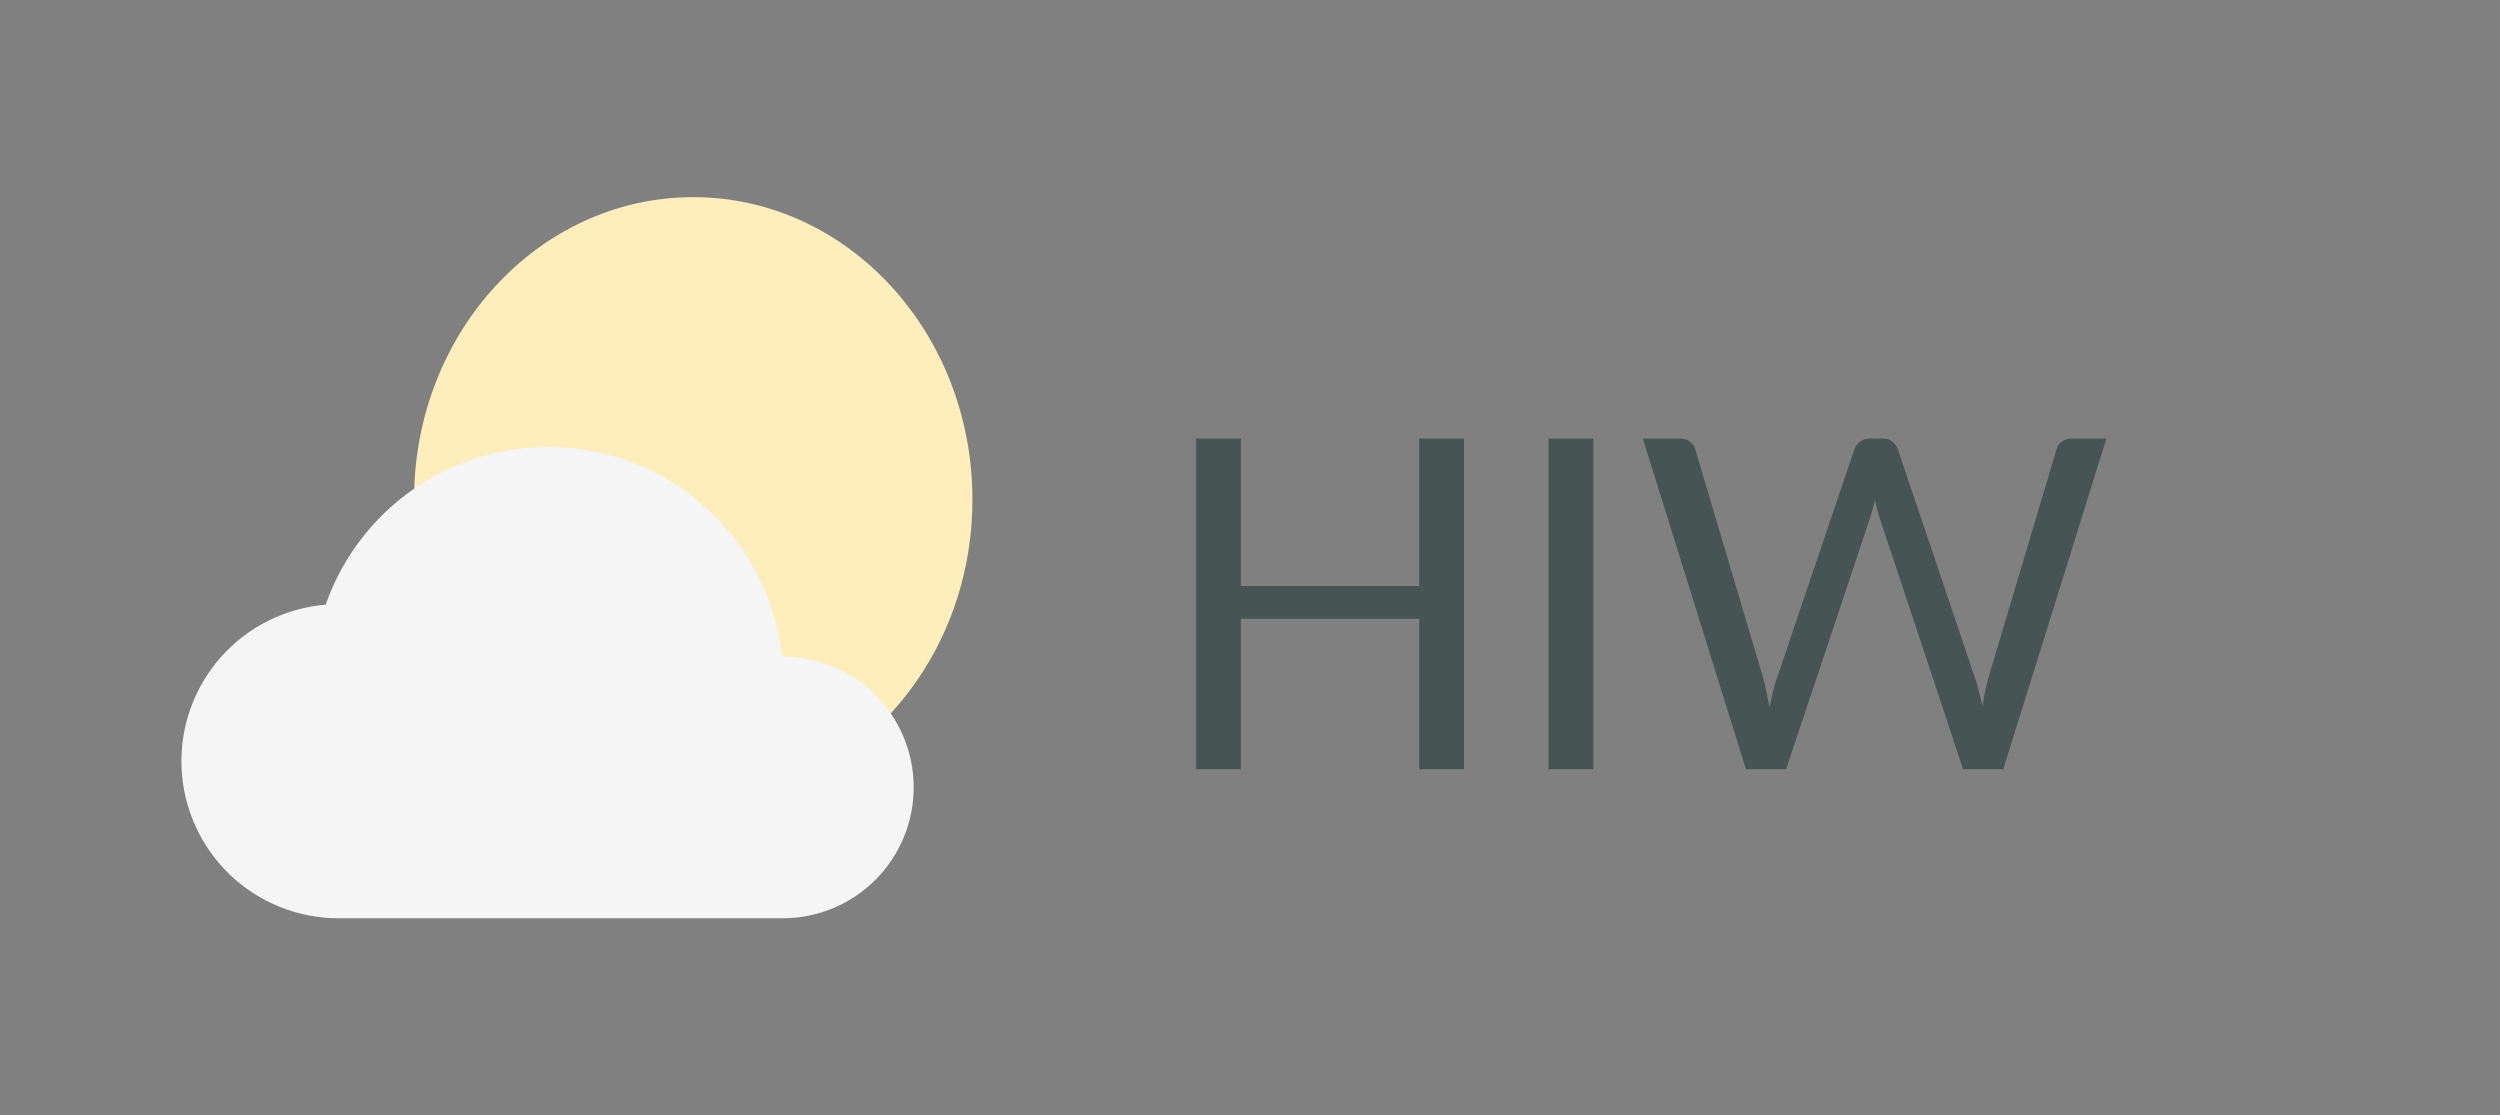 <svg width="65" height="29" viewBox="0 0 65 29" fill="none" xmlns="http://www.w3.org/2000/svg">
<rect x="0" y="0" width="65" height="29" fill="#808080" stroke="none"/>
<ellipse cx="18.024" cy="12.989" rx="7.259" ry="7.863" fill="#FDEEBB"/>
<path d="M20.335 17.07C20.182 15.69 19.564 14.403 18.584 13.42C17.603 12.437 16.318 11.816 14.938 11.66C13.559 11.503 12.167 11.82 10.991 12.558C9.816 13.296 8.925 14.412 8.467 15.722C7.416 15.808 6.439 16.297 5.741 17.087C5.043 17.877 4.677 18.906 4.72 19.96C4.764 21.013 5.213 22.009 5.974 22.739C6.735 23.468 7.749 23.875 8.803 23.875H20.371C21.274 23.87 22.137 23.506 22.772 22.865C23.407 22.223 23.76 21.356 23.756 20.454C23.751 19.551 23.387 18.688 22.746 18.053C22.104 17.419 21.237 17.065 20.335 17.07V17.07Z" fill="#F5F5F5"/>
<path d="M38.064 11.402V20H36.9V16.088H32.262V20H31.098V11.402H32.262V15.236H36.9V11.402H38.064ZM41.426 20H40.262V11.402H41.426V20ZM54.767 11.402L52.085 20H51.041L48.863 13.442C48.843 13.378 48.823 13.31 48.803 13.238C48.787 13.166 48.769 13.09 48.749 13.01C48.729 13.09 48.709 13.166 48.689 13.238C48.669 13.31 48.649 13.378 48.629 13.442L46.439 20H45.395L42.713 11.402H43.679C43.783 11.402 43.869 11.428 43.937 11.48C44.009 11.532 44.055 11.598 44.075 11.678L45.851 17.654C45.879 17.762 45.905 17.878 45.929 18.002C45.957 18.126 45.983 18.258 46.007 18.398C46.035 18.258 46.063 18.126 46.091 18.002C46.123 17.874 46.157 17.758 46.193 17.654L48.215 11.678C48.239 11.61 48.285 11.548 48.353 11.492C48.425 11.432 48.511 11.402 48.611 11.402H48.947C49.051 11.402 49.135 11.428 49.199 11.48C49.263 11.532 49.311 11.598 49.343 11.678L51.359 17.654C51.395 17.758 51.427 17.87 51.455 17.99C51.487 18.11 51.517 18.236 51.545 18.368C51.565 18.236 51.587 18.11 51.611 17.99C51.635 17.87 51.661 17.758 51.689 17.654L53.471 11.678C53.491 11.606 53.535 11.542 53.603 11.486C53.675 11.43 53.761 11.402 53.861 11.402H54.767Z" fill="#465554"/>
</svg>

